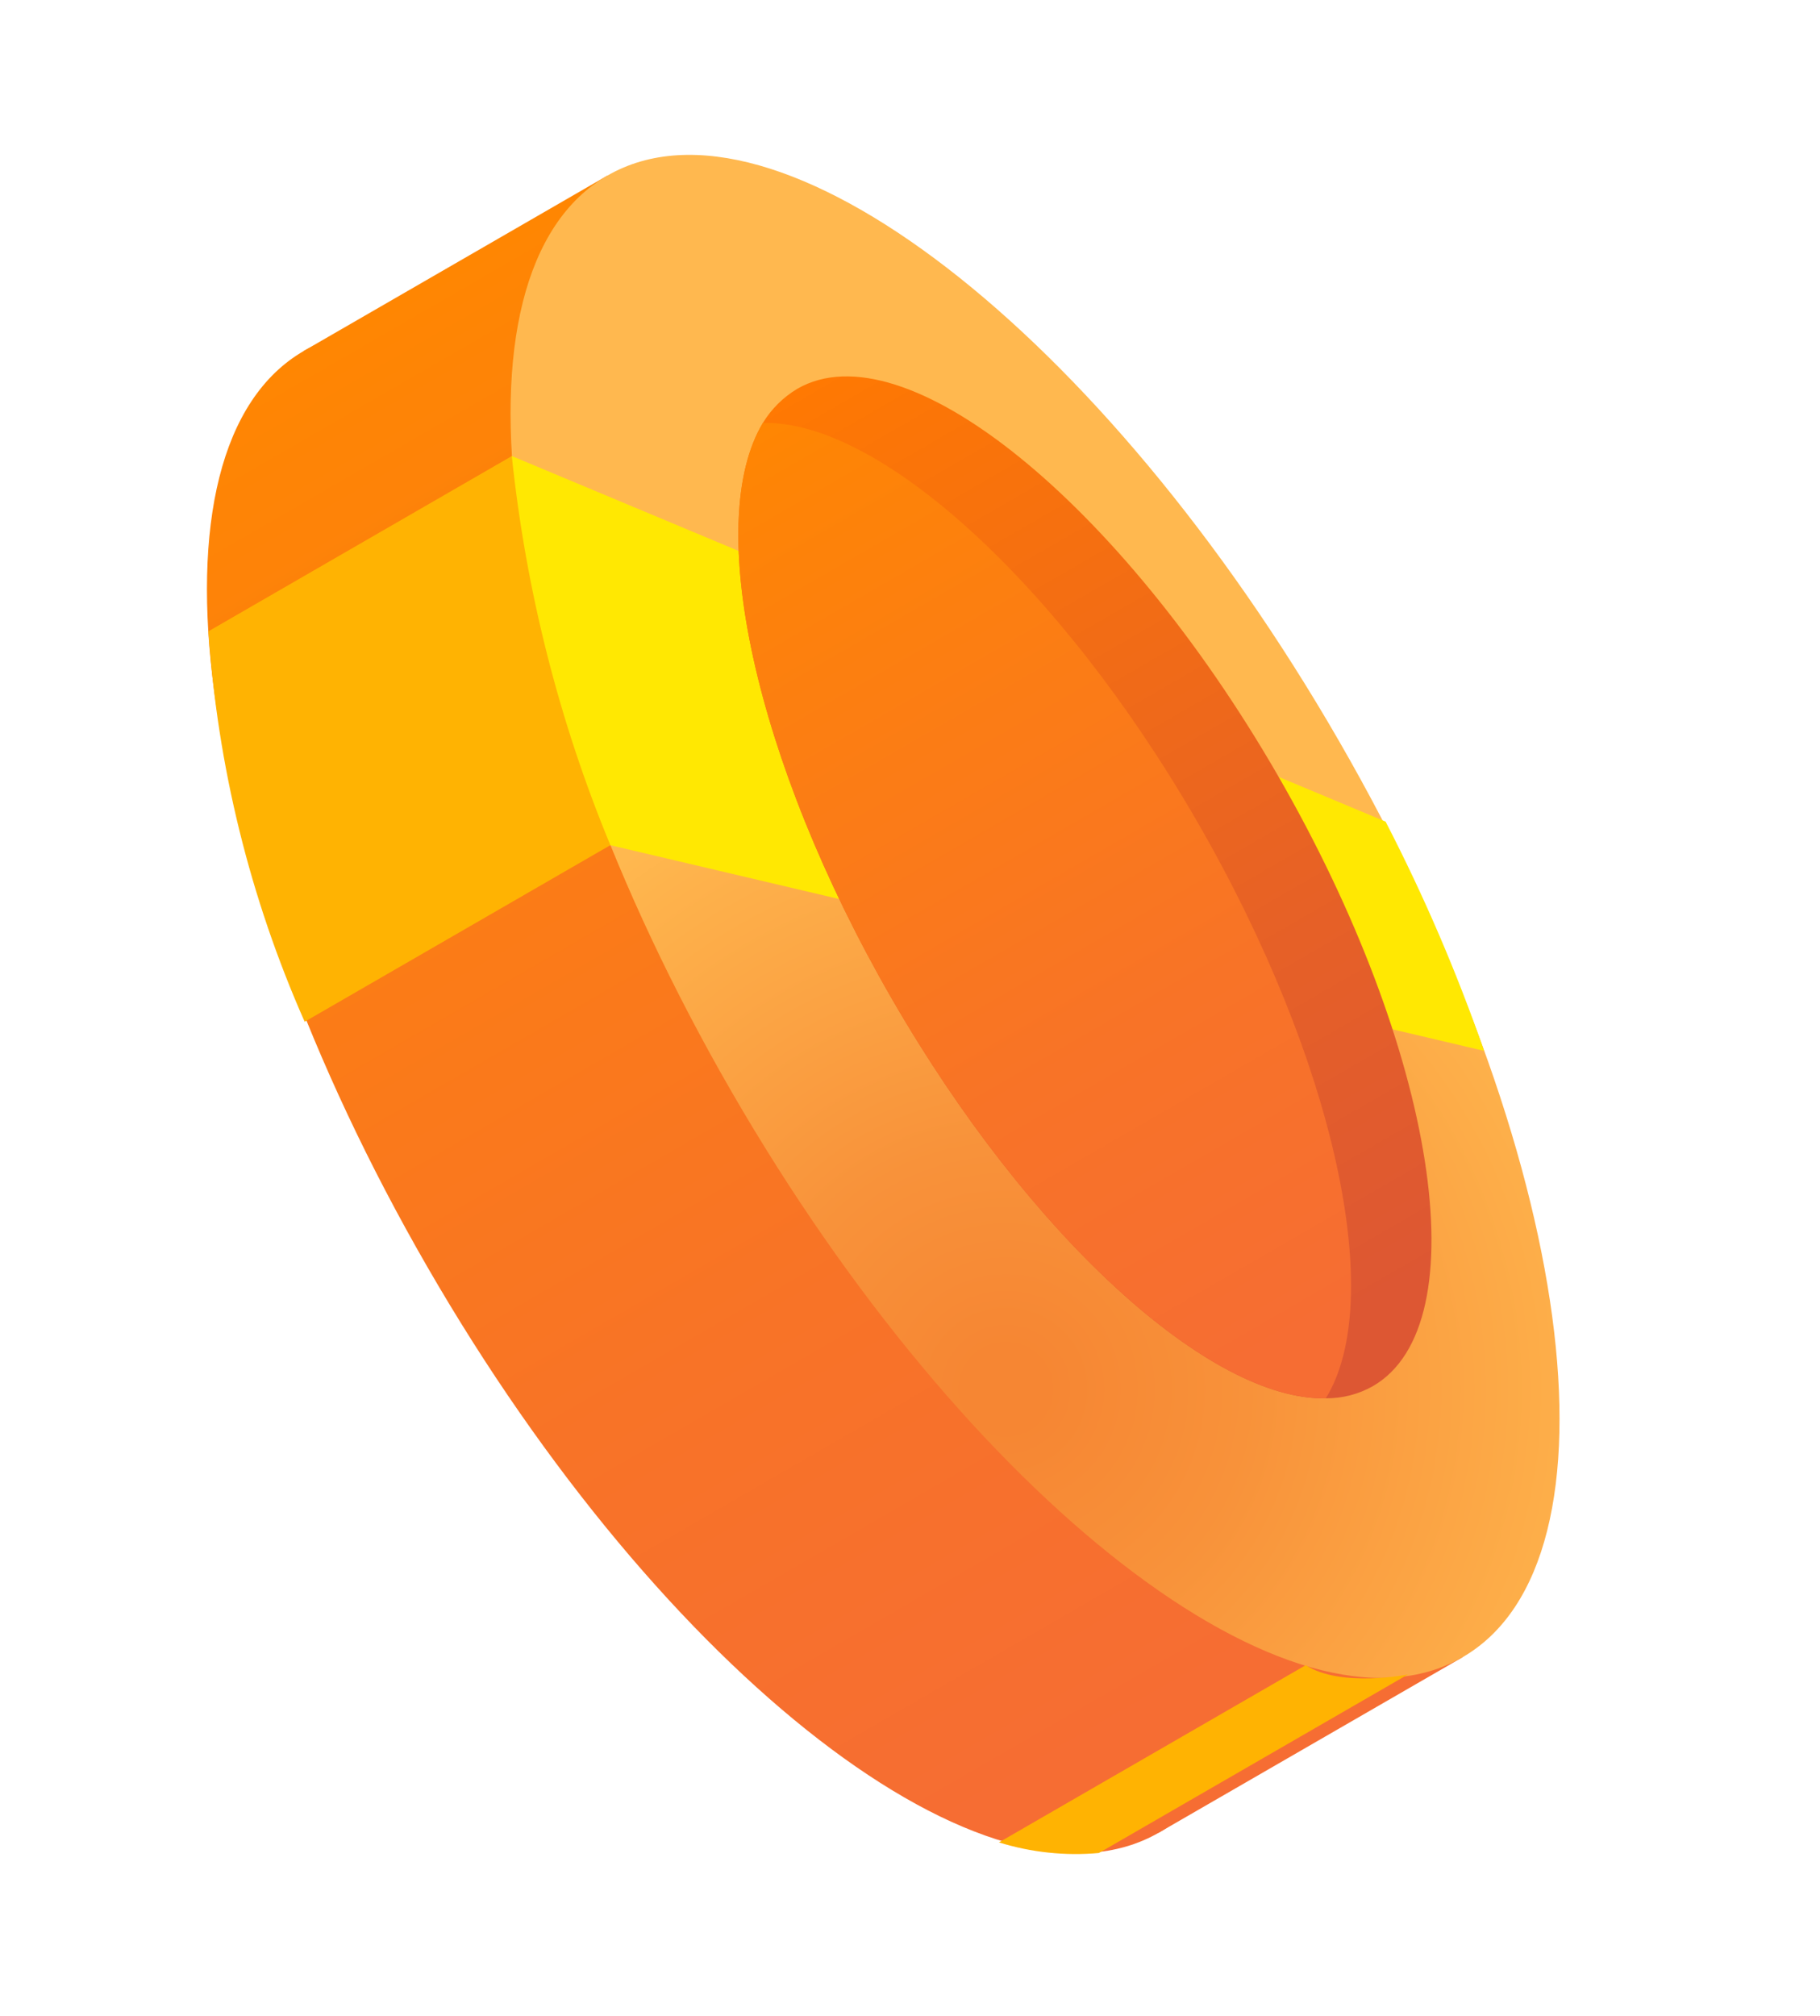 <svg width="28" height="31" viewBox="0 0 28 31" fill="none" xmlns="http://www.w3.org/2000/svg">
<path fill-rule="evenodd" clip-rule="evenodd" d="M6.575 19.483C10.21 25.779 15.251 29.67 17.832 28.18C20.413 26.69 19.555 20.384 15.92 14.088C12.285 7.792 7.258 3.905 4.677 5.395C2.096 6.885 2.945 13.196 6.575 19.483Z" fill="url(#paint0_linear_6982_15831)"/>
<path d="M4.668 5.4L9.345 2.7L22.5 25.485L17.823 28.185L4.668 5.4Z" fill="url(#paint1_linear_6982_15831)"/>
<path fill-rule="evenodd" clip-rule="evenodd" d="M11.252 16.783C14.887 23.079 19.919 26.975 22.5 25.485C25.081 23.995 24.232 17.684 20.596 11.388C16.962 5.092 11.926 1.21 9.345 2.7C6.764 4.19 7.622 10.496 11.252 16.783Z" fill="url(#paint2_radial_6982_15831)"/>
<path fill-rule="evenodd" clip-rule="evenodd" d="M7.875 7.013L3.207 9.708C3.346 11.781 3.847 13.813 4.687 15.712L9.39 12.997C8.636 11.074 8.127 9.063 7.875 7.013Z" fill="#FFB302"/>
<g style="mix-blend-mode:soft-light">
<path fill-rule="evenodd" clip-rule="evenodd" d="M21.317 12.635L7.874 7.013C8.089 9.07 8.599 11.086 9.39 12.997L22.832 16.16C22.412 14.95 21.905 13.773 21.317 12.635Z" fill="#FFE802"/>
</g>
<path fill-rule="evenodd" clip-rule="evenodd" d="M13.72 15.358C15.845 19.039 18.63 21.542 20.397 21.503C20.651 21.505 20.9 21.441 21.121 21.316C22.766 20.366 22.091 16.137 19.661 11.928C17.231 7.719 13.911 5.029 12.266 5.979C12.05 6.108 11.868 6.288 11.737 6.503C10.825 8.023 11.595 11.678 13.72 15.358Z" fill="url(#paint3_linear_6982_15831)"/>
<path fill-rule="evenodd" clip-rule="evenodd" d="M13.72 15.358C15.845 19.039 18.63 21.542 20.397 21.503C21.328 19.996 20.553 16.333 18.423 12.643C16.293 8.954 13.513 6.46 11.737 6.504C10.825 8.023 11.595 11.678 13.72 15.358Z" fill="url(#paint4_linear_6982_15831)"/>
<path fill-rule="evenodd" clip-rule="evenodd" d="M20.088 25.607L15.368 28.332C15.865 28.486 16.387 28.542 16.906 28.495L21.66 25.75C21.66 25.75 20.624 25.956 20.088 25.607Z" fill="#FFB302"/>
<defs>
<linearGradient id="paint0_linear_6982_15831" x1="17.832" y1="28.18" x2="4.677" y2="5.395" gradientUnits="userSpaceOnUse">
<stop offset="0.06" stop-color="#F66D33"/>
<stop offset="0.37" stop-color="#F87327"/>
<stop offset="0.94" stop-color="#FE8406"/>
<stop offset="1" stop-color="#FF8602"/>
</linearGradient>
<linearGradient id="paint1_linear_6982_15831" x1="20.17" y1="26.83" x2="7.015" y2="4.045" gradientUnits="userSpaceOnUse">
<stop offset="0.06" stop-color="#F66D33"/>
<stop offset="0.37" stop-color="#F87327"/>
<stop offset="0.94" stop-color="#FE8406"/>
<stop offset="1" stop-color="#FF8602"/>
</linearGradient>
<radialGradient id="paint2_radial_6982_15831" cx="0" cy="0" r="1" gradientUnits="userSpaceOnUse" gradientTransform="translate(15.42 21.363) rotate(150) scale(10.05)">
<stop offset="0.06" stop-color="#F68633"/>
<stop offset="0.37" stop-color="#F8923A"/>
<stop offset="0.93" stop-color="#FEB34C"/>
<stop offset="1" stop-color="#FFB84F"/>
</radialGradient>
<linearGradient id="paint3_linear_6982_15831" x1="21.121" y1="21.316" x2="12.266" y2="5.979" gradientUnits="userSpaceOnUse">
<stop offset="0.06" stop-color="#DD5733"/>
<stop offset="0.37" stop-color="#E66027"/>
<stop offset="0.94" stop-color="#FC7606"/>
<stop offset="1" stop-color="#FF7902"/>
</linearGradient>
<linearGradient id="paint4_linear_6982_15831" x1="20.406" y1="21.498" x2="11.746" y2="6.499" gradientUnits="userSpaceOnUse">
<stop offset="0.06" stop-color="#F66D33"/>
<stop offset="0.37" stop-color="#F87327"/>
<stop offset="0.94" stop-color="#FE8406"/>
<stop offset="1" stop-color="#FF8602"/>
</linearGradient>
</defs>
</svg>
